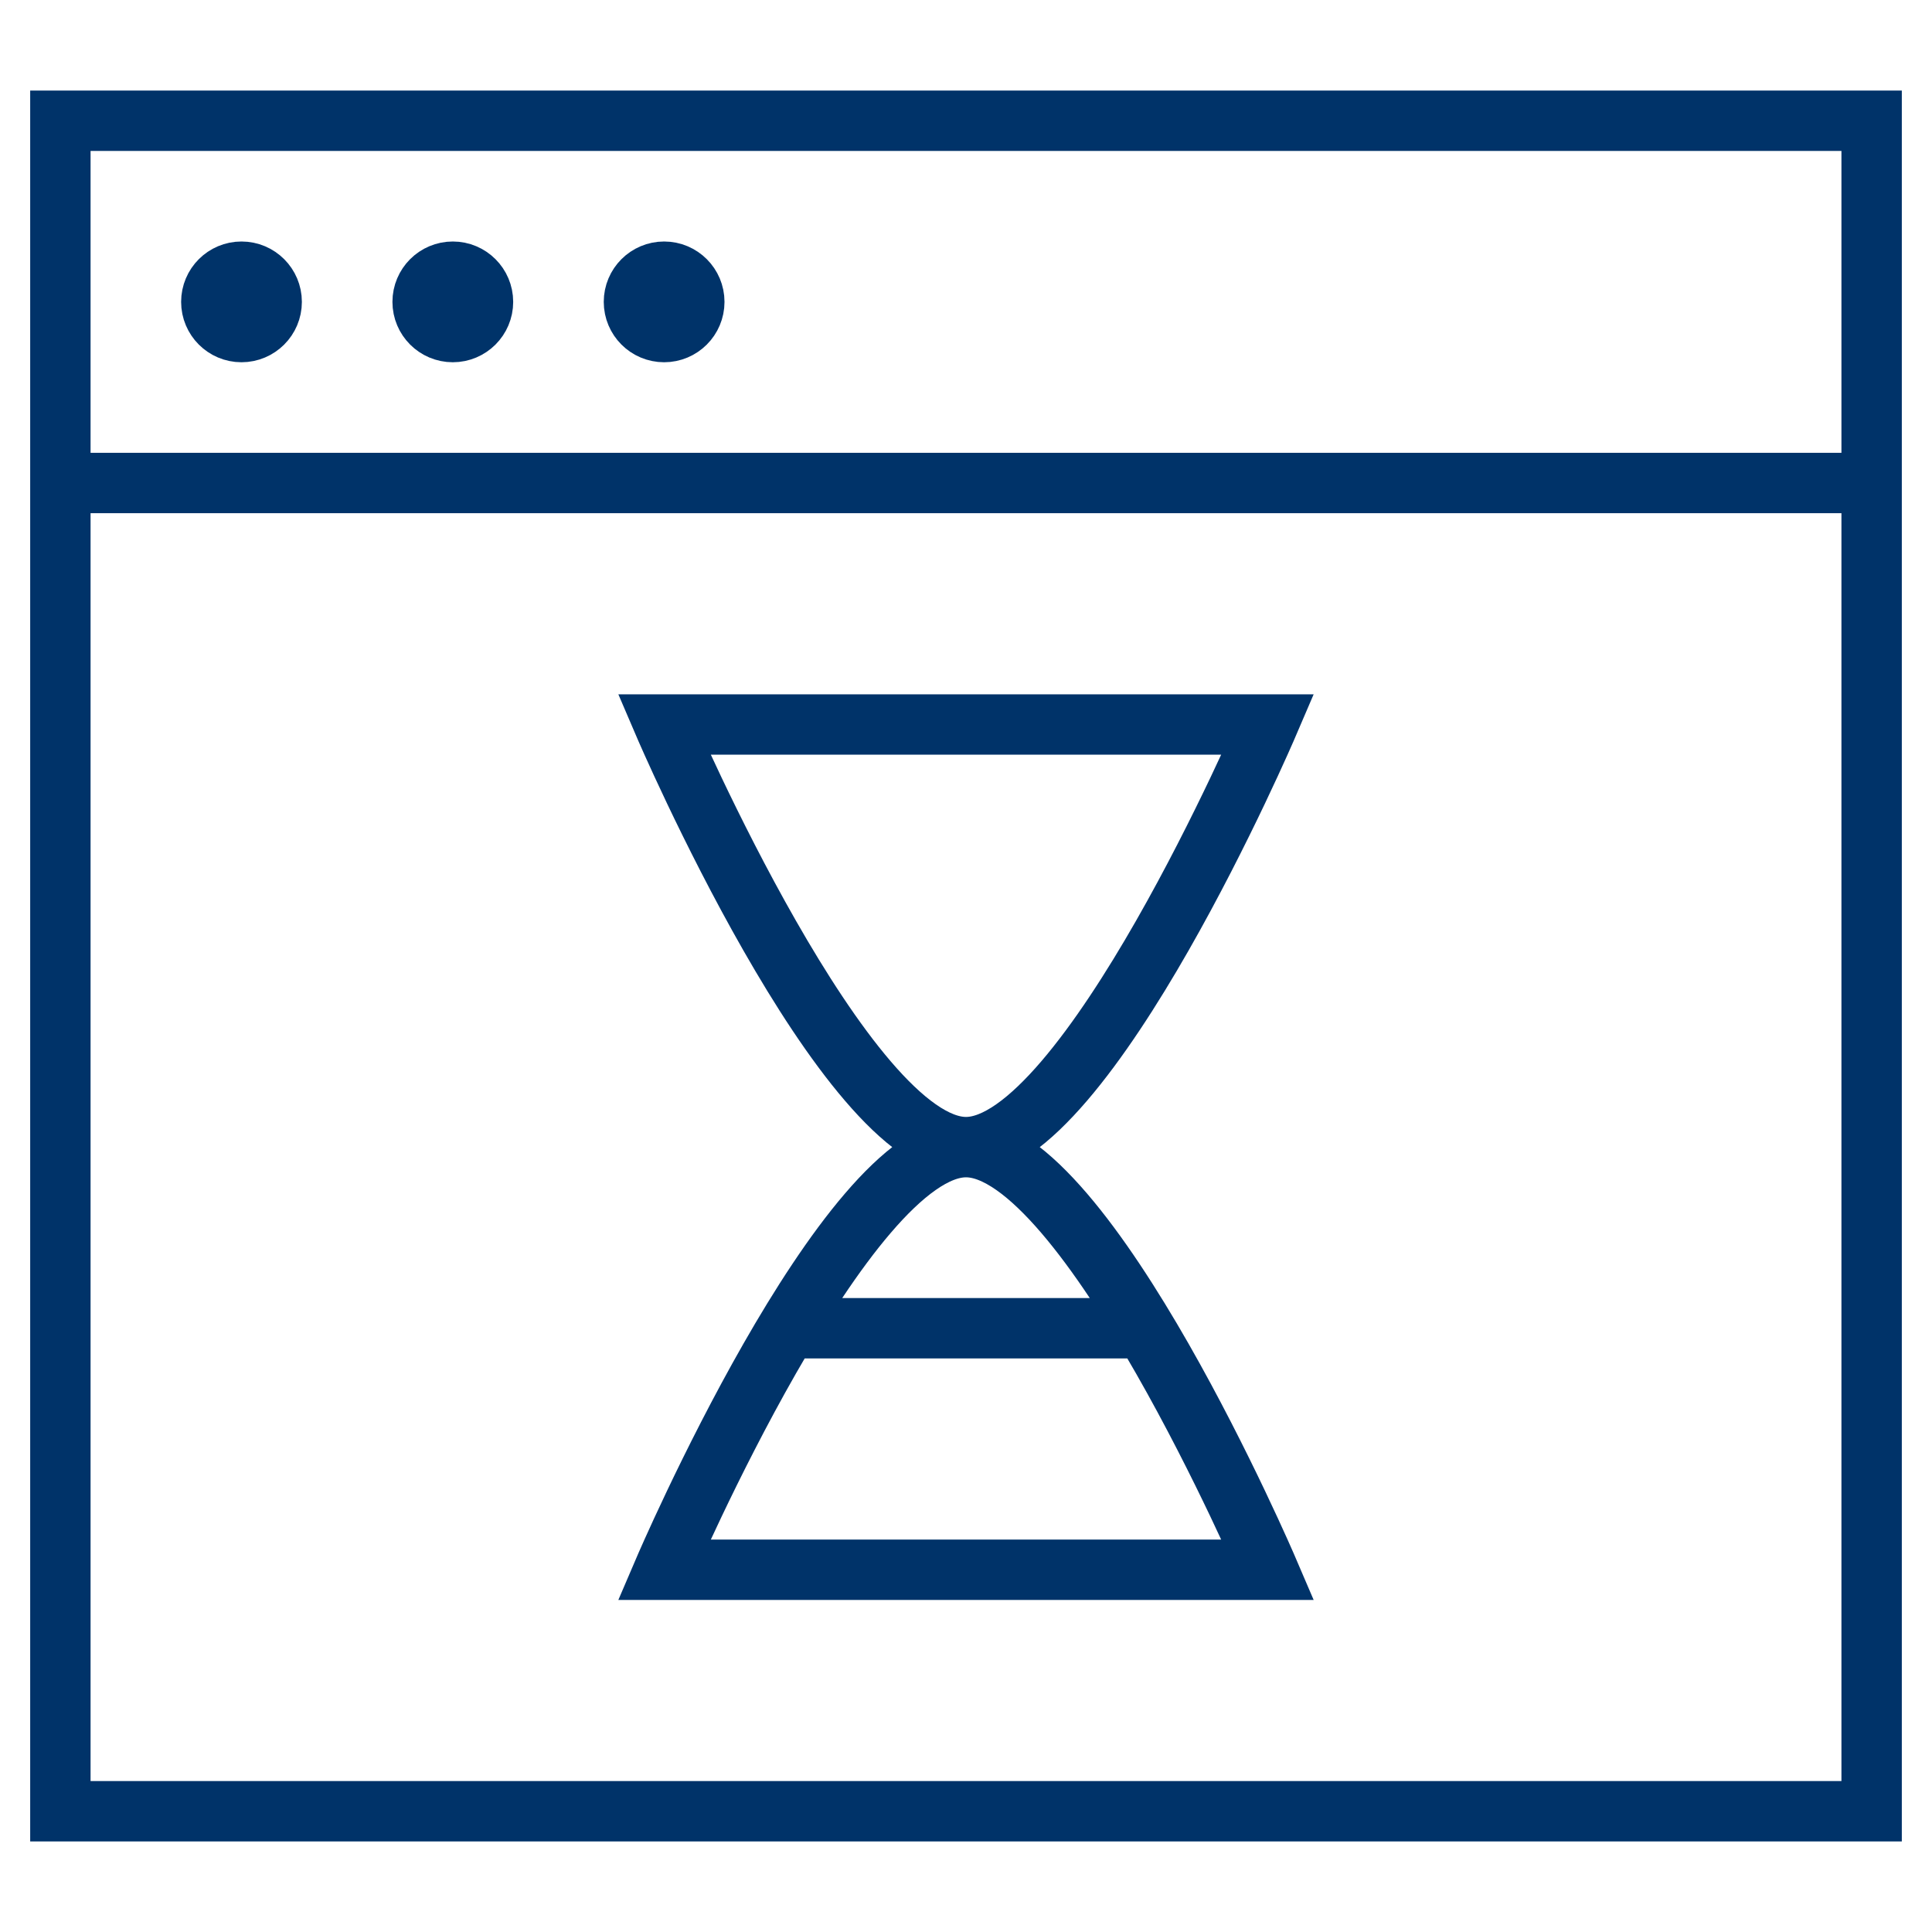 <?xml version="1.0" encoding="UTF-8"?>
<svg xmlns="http://www.w3.org/2000/svg" aria-describedby="desc" aria-labelledby="title" viewBox="0 0 64 64"><path fill="none" stroke="#003369" stroke-width="2" d="M2 4h60v12H2zm0 12v44h60V16" data-name="layer1" style="stroke: #003369;"/><path fill="none" stroke="#003369" stroke-width="2" d="M22 24h20s-6 14-10 14-10-14-10-14zm0 28h20s-6-14-10-14-10 14-10 14zm4.1-8h11.8" data-name="layer2" style="stroke: #003369;"/><circle cx="8" cy="10" r="1" fill="none" stroke="#003369" stroke-width="2" data-name="layer1" style="stroke: #003369;"/><circle cx="15" cy="10" r="1" fill="none" stroke="#003369" stroke-width="2" data-name="layer1" style="stroke: #003369;"/><circle cx="22" cy="10" r="1" fill="none" stroke="#003369" stroke-width="2" data-name="layer1" style="stroke: #003369;"/></svg>
